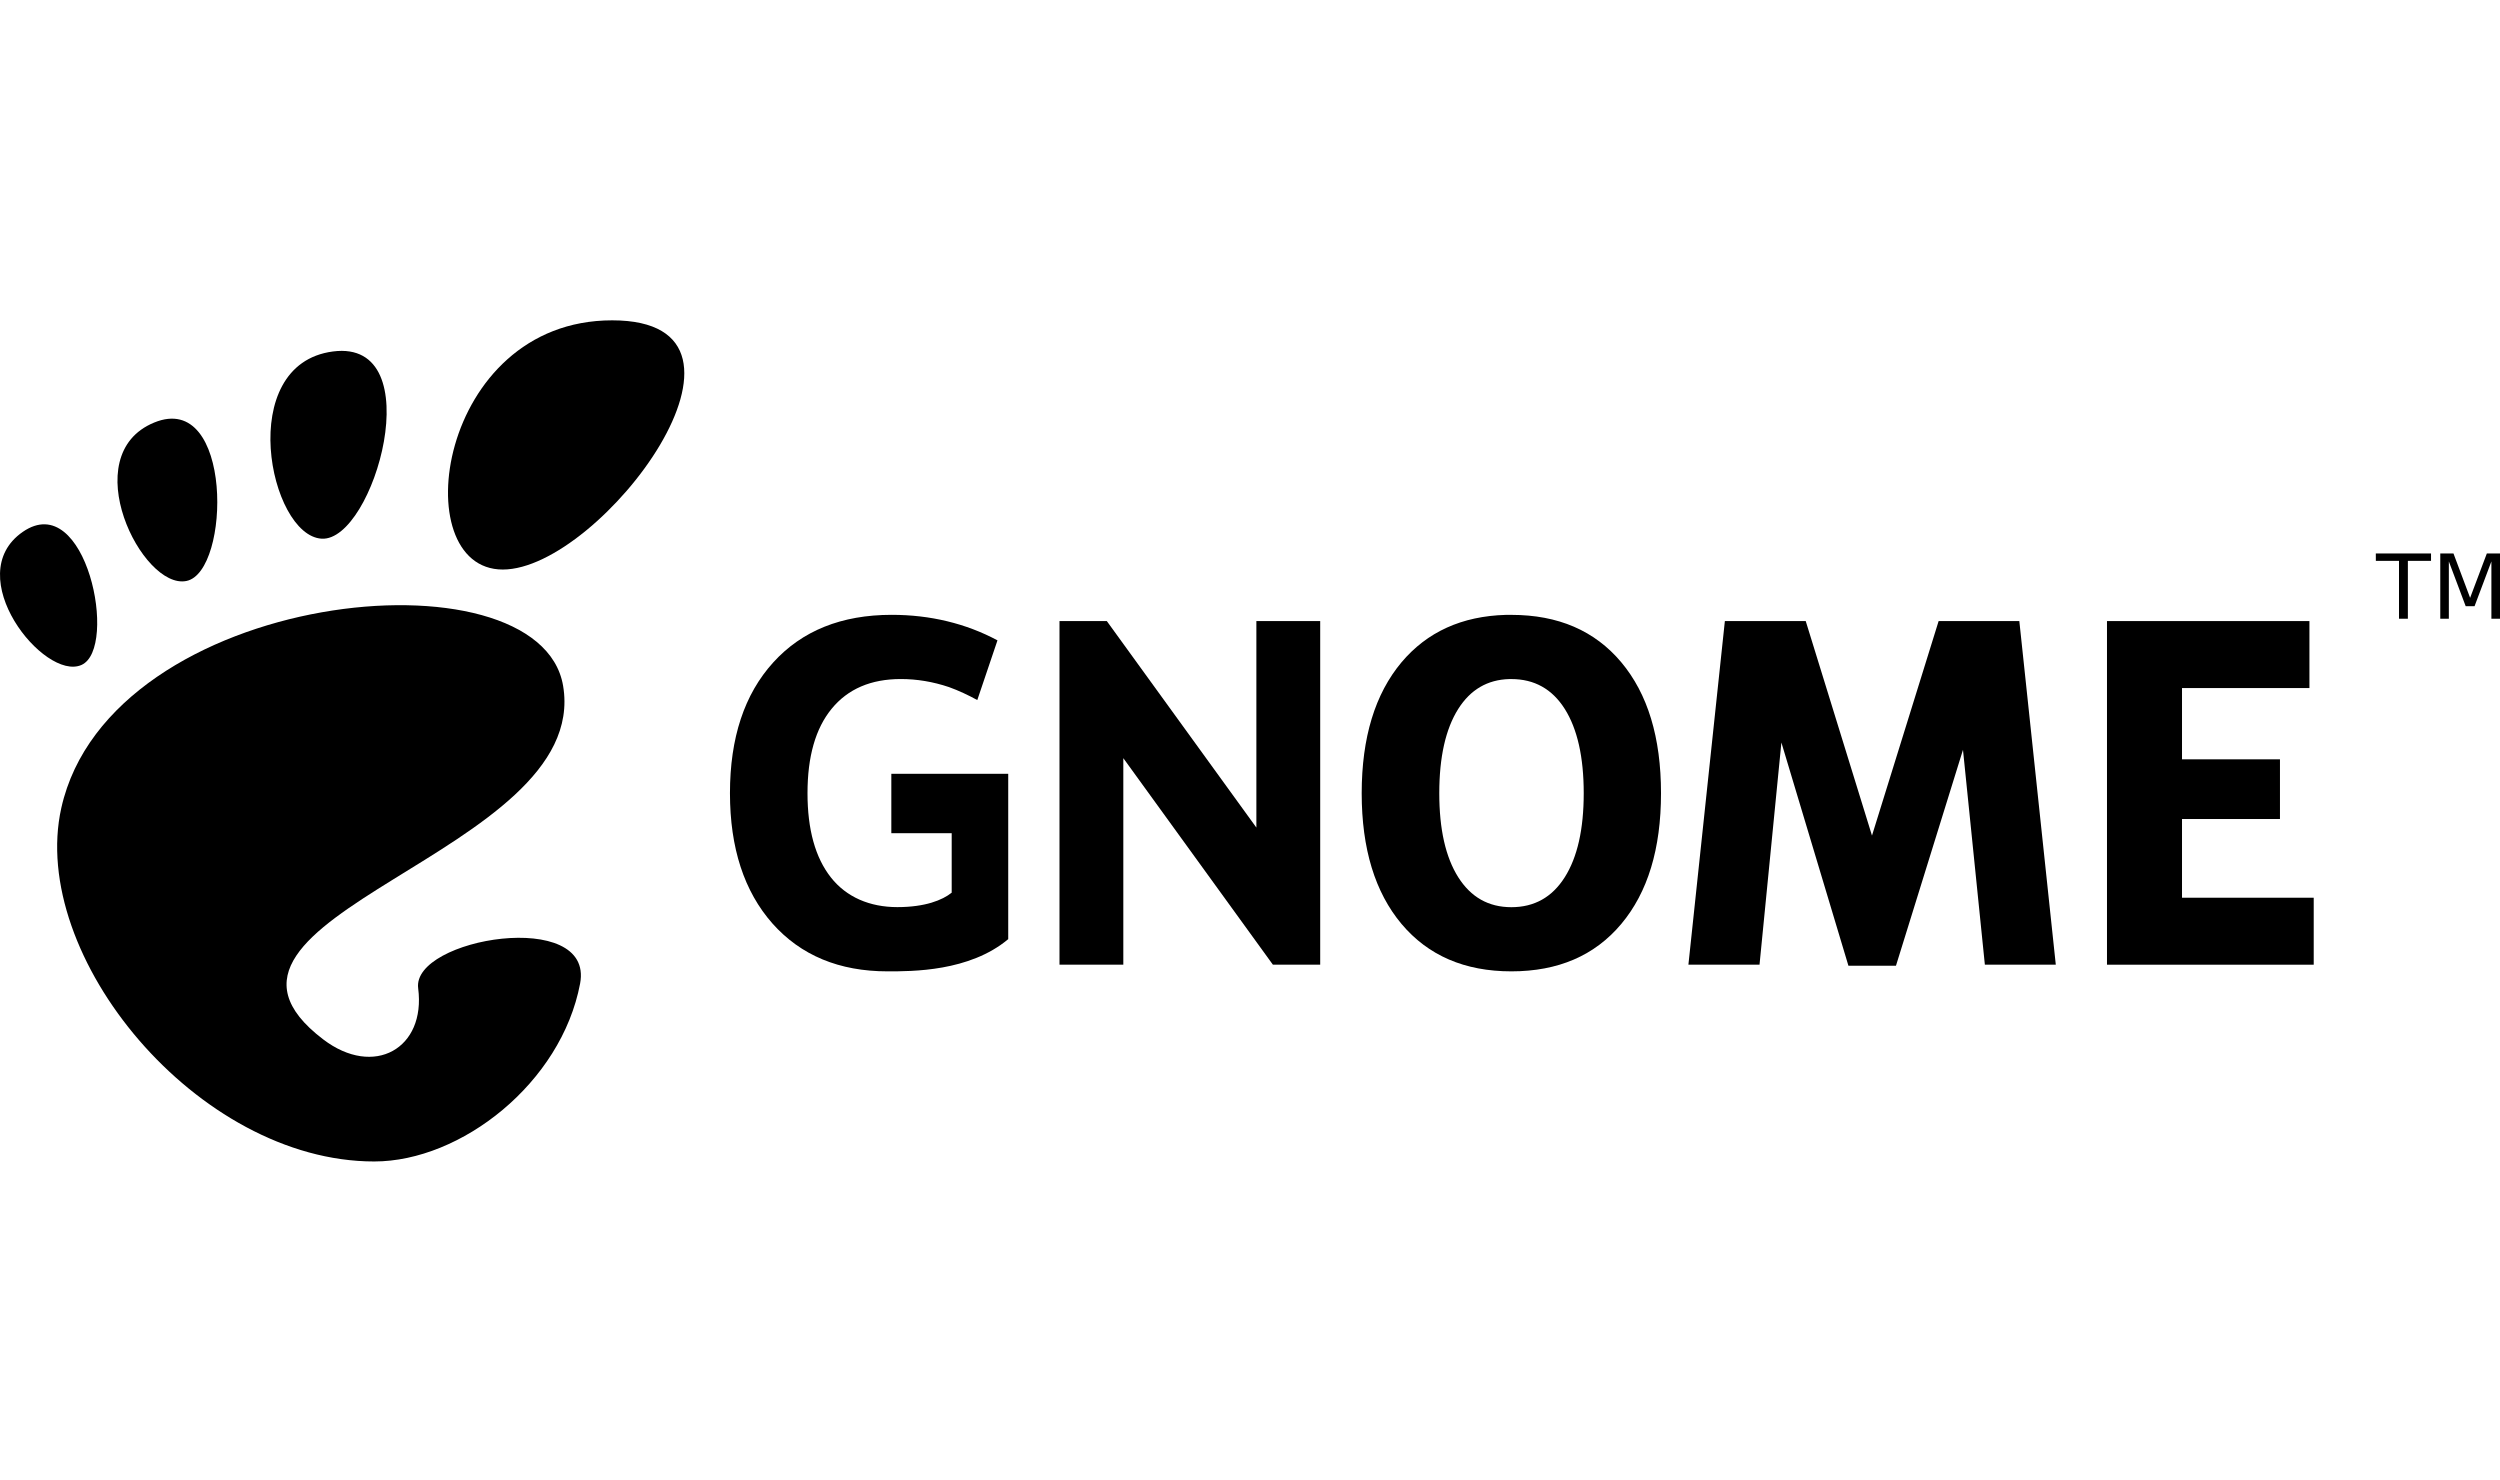 <svg width="718" height="425" viewBox="0 0 718 425" fill="none" xmlns="http://www.w3.org/2000/svg">
<path d="M175.813 92C125.561 92 116.137 163.572 144.399 163.572C172.671 163.583 226.064 92 175.813 92Z" fill="black"/>
<path d="M92.366 154.71C107.415 155.628 123.931 97.269 95.648 100.94C67.365 104.61 77.307 153.793 92.366 154.71Z" fill="black"/>
<path d="M23.385 190.981C34.094 186.274 24.767 140.179 6.555 152.744C-11.634 165.31 12.676 195.687 23.385 190.981Z" fill="black"/>
<path d="M53.547 166.854C66.296 164.253 66.987 111.983 44.263 121.364C21.528 130.734 40.819 169.456 53.547 166.854Z" fill="black"/>
<path d="M120.099 283.841C122.355 301.114 107.426 309.642 92.809 298.501C46.26 263.061 169.876 245.389 161.725 196.973C154.957 156.782 31.654 169.154 17.61 232.035C8.11 274.568 56.731 333.575 107.469 333.575C132.427 333.575 161.218 311.034 166.605 282.481C170.728 260.707 118.21 269.43 120.099 283.841Z" fill="black"/>
<path d="M432.522 176.591C419.87 176.937 409.873 181.482 402.522 190.204C394.911 199.283 391.079 211.827 391.079 227.825C391.079 243.78 394.911 256.281 402.522 265.36C410.165 274.439 420.669 278.973 434.065 278.973C447.495 278.973 458.02 274.439 465.63 265.36C473.241 256.281 477.041 243.77 477.041 227.825C477.041 211.827 473.241 199.283 465.63 190.204C458.02 181.125 447.495 176.591 434.065 176.591C433.536 176.591 433.029 176.581 432.522 176.591ZM433.461 195.029C433.666 195.019 433.86 195.029 434.065 195.029C440.672 195.029 445.789 197.89 449.405 203.612C453.022 209.344 454.846 217.429 454.846 227.825C454.846 238.178 453.022 246.209 449.405 251.931C445.789 257.663 440.672 260.545 434.065 260.545C427.502 260.545 422.428 257.663 418.801 251.931C415.185 246.199 413.36 238.178 413.36 227.825C413.36 217.429 415.185 209.344 418.801 203.612C422.309 198.063 427.189 195.202 433.461 195.029Z" fill="black"/>
<path d="M289.562 269.721C278.41 279.081 261.829 278.973 254.92 278.973C241.005 278.973 229.983 274.385 221.843 265.22C213.715 256.011 209.645 243.543 209.645 227.804C209.645 211.891 213.79 199.38 222.07 190.258C230.35 181.136 241.696 176.58 256.097 176.58C261.656 176.58 266.967 177.196 272.041 178.426C277.147 179.657 281.962 181.492 286.474 183.91L280.677 201.053C278.14 199.661 275.236 198.29 272.538 197.329C267.95 195.785 263.34 195.019 258.72 195.019C250.138 195.019 243.52 197.858 238.857 203.547C234.226 209.182 231.915 217.267 231.915 227.804C231.915 238.242 234.15 246.306 238.63 251.995C243.11 257.685 249.835 260.524 257.716 260.524C265.715 260.524 270.681 258.505 273.326 256.378V239.3H255.989V222.244H289.562" fill="black"/>
<path d="M304.286 178.372H317.877L360.831 237.68V178.372H379.161V277.05H365.57L322.616 217.742V277.05H304.286V178.372Z" fill="black"/>
<path d="M491.183 178.373H518.603L537.634 239.981L556.774 178.373H579.951L590.423 277.051H570.052L563.769 215.346L544.522 277.354H530.866L511.618 213.252L505.335 277.051H484.911L495.382 178.373" fill="black"/>
<path d="M605.126 178.373H663.268V197.61H626.673V218.078H654.805V235.22H626.673V257.826H664.499V277.062H605.126V178.373Z" fill="black"/>
<path d="M682.333 158.952H698.191V161.089H691.541V177.692H688.993V161.089H682.343L682.333 158.952Z" fill="black"/>
<path d="M700.857 158.952H704.636L709.418 171.701L714.222 158.952H718V177.692H715.528V161.241L710.692 174.098H708.144L703.308 161.241V177.692H700.846V158.952" fill="black"/>
</svg>
